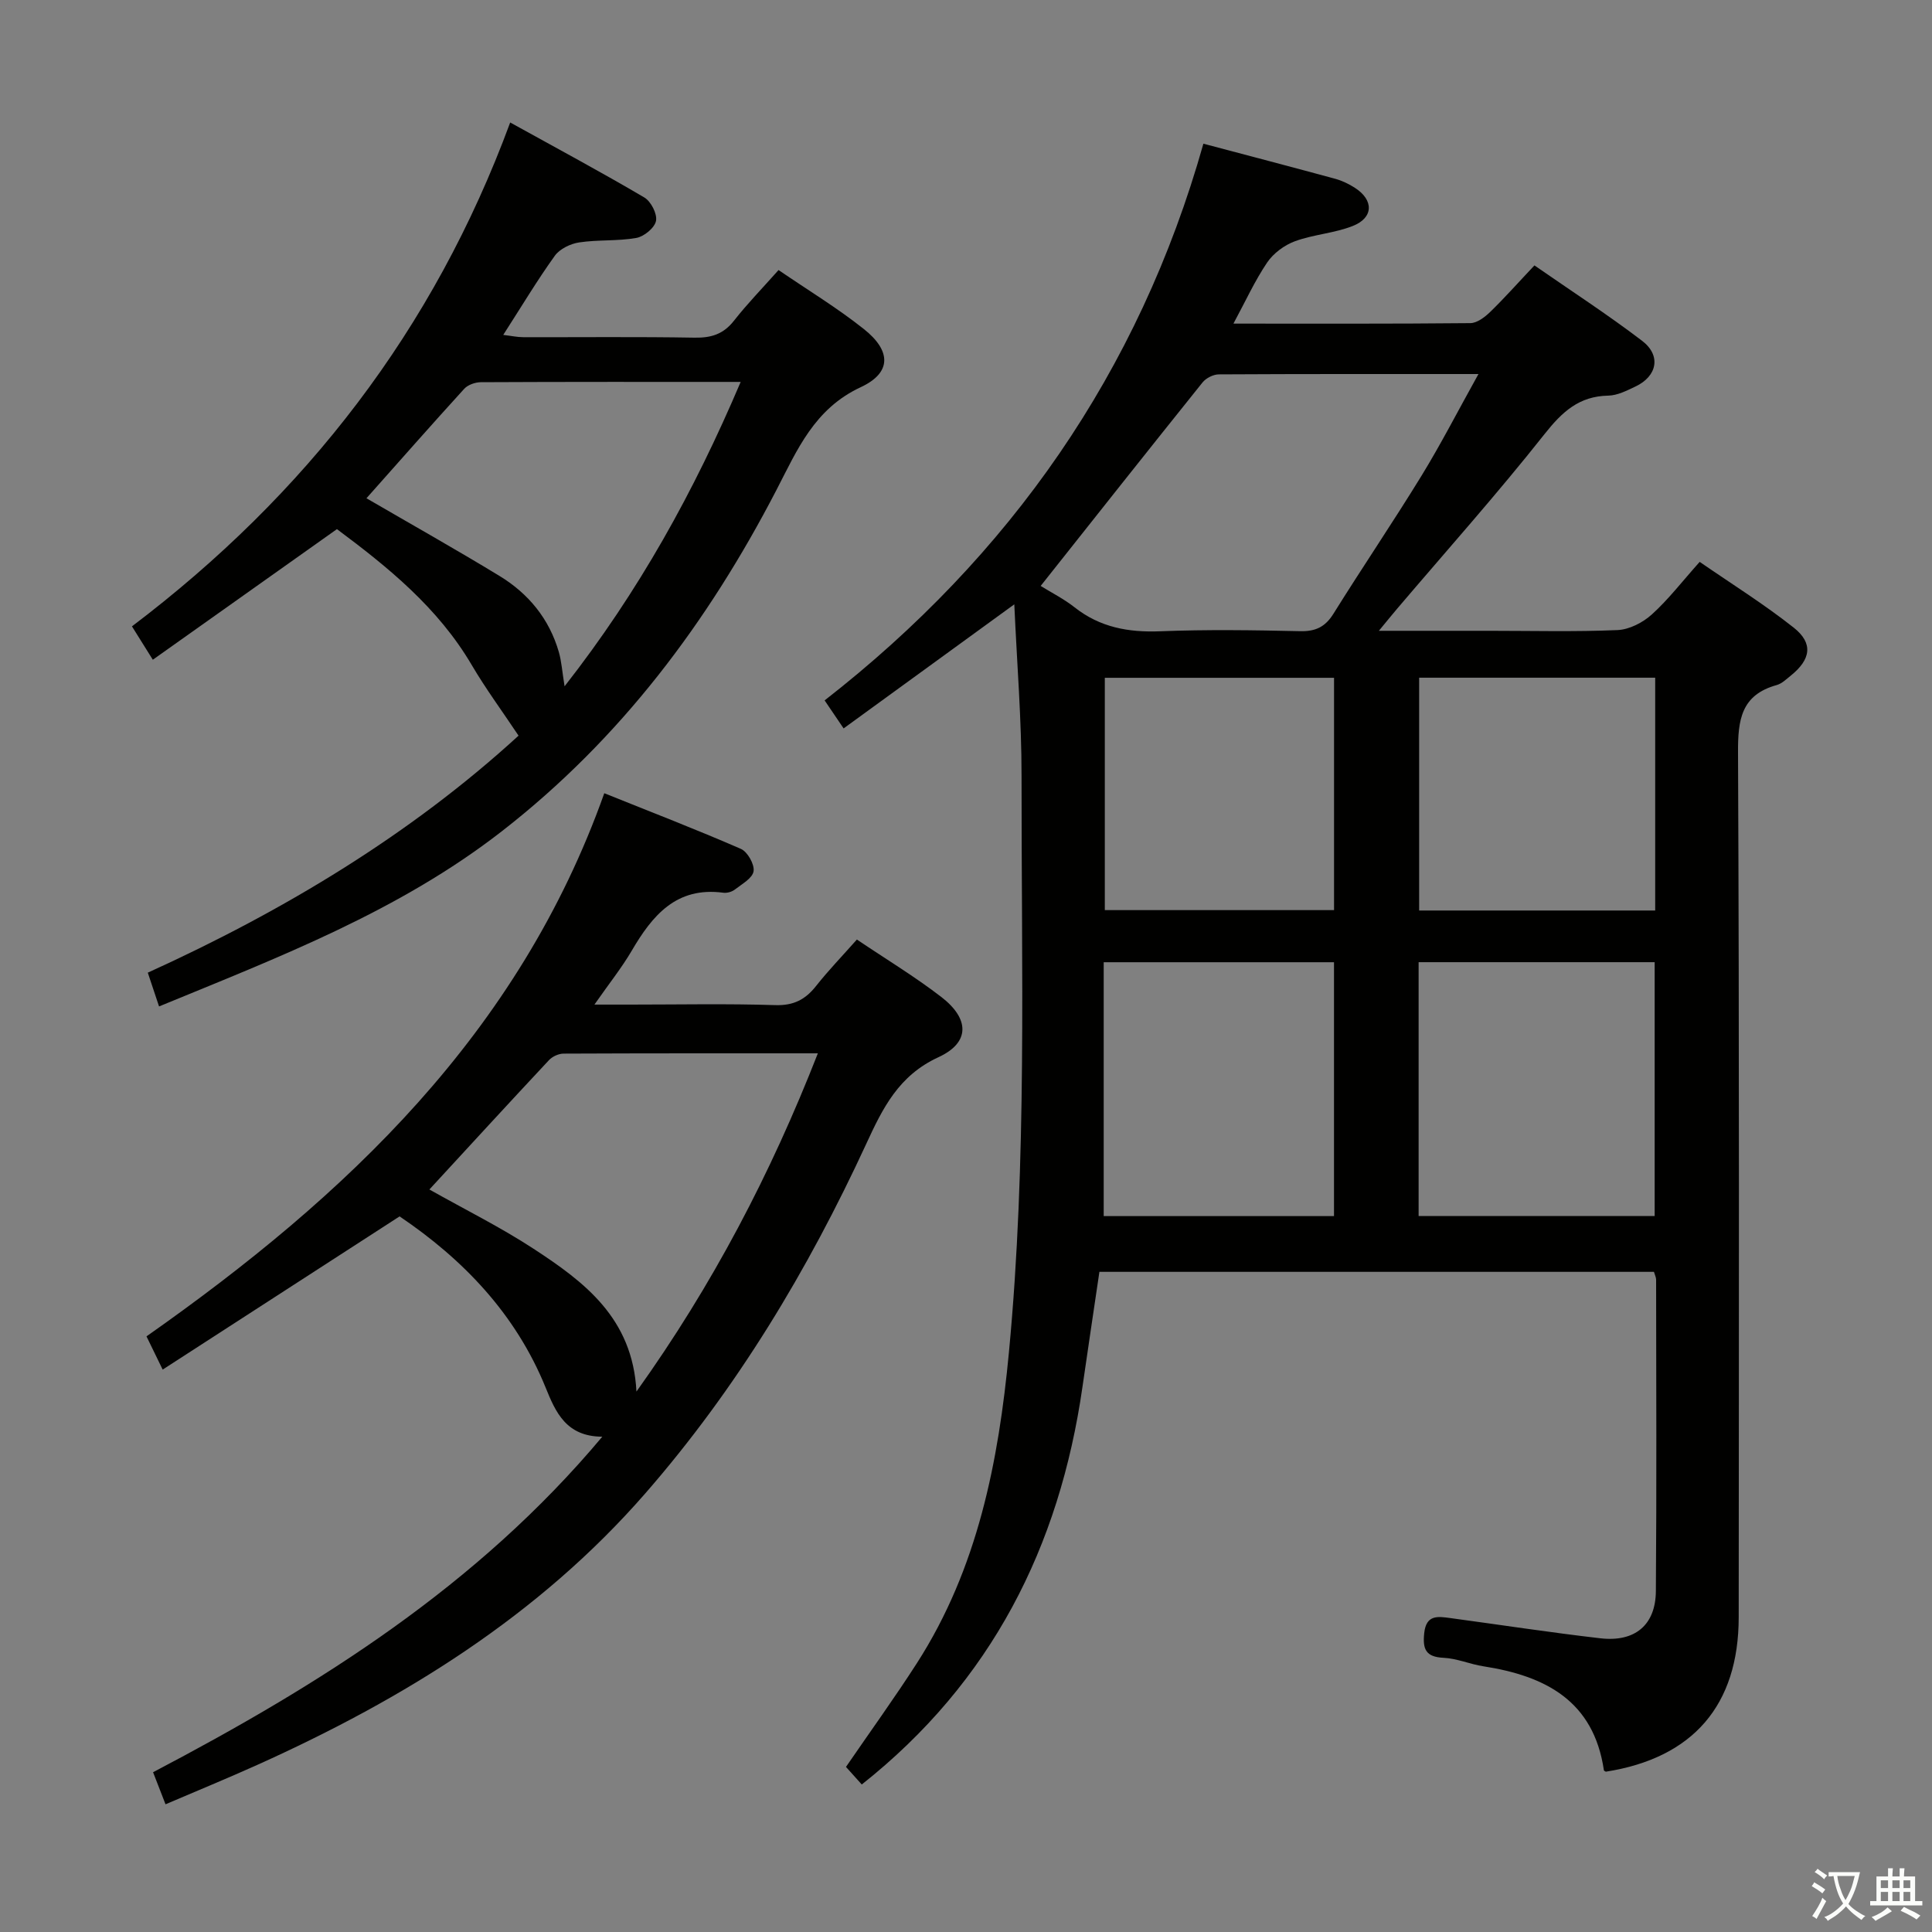 <svg enable-background="new 0 0 400 400" viewBox="0 0 400 400" xmlns="http://www.w3.org/2000/svg"><rect x="0" y="0" width="400" height="400" fill="#808080" stroke="none"/><path d="m377.9 391.2c-.2.3-.4.5-.6.8-.7-.6-1.4-1-2.2-1.5.2-.3.4-.5.5-.8.6.4 1.4.8 2.3 1.5zm-1.8 6.1c-.2-.2-.5-.4-.9-.6.4-.6.8-1.2 1.2-1.9s.7-1.3.9-1.9c.3.3.5.5.8.7-.7 1.3-1.4 2.6-2 3.7zm2.2-9c-.3.3-.5.5-.6.8-.6-.6-1.3-1.1-2-1.5.3-.3.5-.5.6-.7.6.5 1.3.9 2 1.4zm.3.2v-.9h2 4.5c-.3 1.3-.6 2.5-1 3.6s-.9 2.1-1.4 3c.4.5 1 1 1.6 1.4s1.2.8 1.9 1.1c-.3.2-.5.4-.8.8-.4-.3-1-.7-1.6-1.2s-1.2-1.1-1.6-1.6c-.5.6-1.1 1.1-1.7 1.6s-1.4.9-2.1 1.4c-.1-.3-.3-.5-.7-.8.6-.2 1.2-.5 1.9-1s1.4-1.1 2-1.8c-.5-.8-.9-1.6-1.2-2.5s-.6-2-.8-3.2c-.4.1-.7.1-1 .1zm2.5 2.7c.3 1 .7 1.7 1 2.2.3-.5.6-1.1 1-2s.6-1.9.9-3h-3.2-.4c.1.9.3 1.8.7 2.8z" fill="#fbfcfa"/><path d="m396.5 388.5v1.5 3.6h1.5v.9c-.4 0-1 0-1.7 0h-7.9c-.5 0-.9 0-1.2 0v-.9h1.3v-3.5c0-.7 0-1.2 0-1.6h2.4c0-.8 0-1.4 0-1.7h1c0 .3-.1.8-.1 1.7h1.5c0-.8 0-1.4 0-1.7h1c0 .3-.1.9-.1 1.7zm-8.2 9.2c-.2-.3-.5-.5-.8-.8.8-.3 1.4-.6 1.9-.9s1-.7 1.4-1.1c.3.3.6.5.9.8-1.6 1-2.8 1.6-3.4 2zm2.6-6.8v-1.6h-1.5v1.6zm0 2.7v-1.9h-1.5v1.9zm2.4-2.7v-1.6h-1.5v1.6zm0 2.7v-1.9h-1.5v1.9zm.2 2 .7-.8c.4.2.9.5 1.6.8s1.3.7 1.8 1c-.3.3-.5.5-.8.8-.4-.3-1.5-1-3.3-1.8zm2-4.7v-1.6h-1.4v1.6zm0 2.7v-1.9h-1.4v1.9z" fill="#fbfcfa"/><g fill="#010100"><path d="m174.66 150.81c-1.53-2.26-2.55-3.76-3.93-5.8 38.36-29.9 65.07-67.93 78.42-115.26 9.43 2.5 18.38 4.84 27.3 7.27 1.42.39 2.83 1.07 4.07 1.87 3.93 2.52 3.88 6.19-.43 7.89-3.81 1.51-8.11 1.75-11.97 3.16-2.19.8-4.47 2.49-5.77 4.41-2.56 3.79-4.48 8.02-6.98 12.65 16.82 0 32.94.06 49.05-.1 1.39-.01 2.99-1.24 4.1-2.31 2.98-2.89 5.74-6.01 9.17-9.64 7.47 5.19 15.1 10.13 22.3 15.62 3.98 3.04 3.12 7.32-1.38 9.45-1.79.85-3.73 1.85-5.62 1.89-6.06.11-9.55 3.34-13.2 7.95-9.8 12.39-20.34 24.19-30.58 36.23-1.02 1.2-2 2.42-3.73 4.51h22.93c8.83 0 17.67.23 26.49-.15 2.44-.11 5.23-1.55 7.09-3.23 3.43-3.1 6.29-6.84 9.91-10.89 6.56 4.53 13.3 8.73 19.49 13.63 4.08 3.24 3.52 6.59-.64 9.93-.91.73-1.83 1.64-2.89 1.94-7.39 2.05-8.06 7.21-8.02 14.02.27 59.66.18 119.32.14 178.98-.01 18.24-9.48 29.15-27.51 31.98-.14-.09-.38-.17-.4-.29-2.11-14.38-12.11-19.54-24.94-21.53-2.78-.43-5.49-1.63-8.26-1.76-3.71-.17-4.35-1.82-4-5.12.41-3.86 2.84-3.45 5.38-3.11 10.36 1.4 20.7 2.99 31.09 4.19 7.15.83 11.44-2.74 11.49-9.77.17-21.5.07-42.99.05-64.49 0-.46-.25-.92-.45-1.61-38.15 0-76.25 0-114.81 0-1.16 7.87-2.36 15.85-3.51 23.84-4.75 33.1-18.85 61.05-45.69 82.3-1.02-1.14-2.18-2.43-3.27-3.64 4.99-7.28 10.05-14.27 14.71-21.52 12.57-19.58 16.88-41.69 19.03-64.35 3.77-39.69 2.57-79.51 2.61-119.29.01-11.62-.95-23.24-1.5-35.54-11.96 8.7-23.44 17.04-35.34 25.69zm40.8-29.5c2.28 1.42 4.83 2.7 7.02 4.43 5.26 4.15 11.14 5.22 17.72 4.96 9.65-.38 19.32-.24 28.98-.02 3.21.07 5.2-.89 6.9-3.62 5.98-9.59 12.33-18.95 18.24-28.58 4.01-6.54 7.52-13.39 11.78-21.04-18.87 0-36.32-.03-53.77.07-1.14.01-2.63.77-3.35 1.66-11.13 13.87-22.17 27.82-33.52 42.14zm127.12 130.46c0-17.76 0-35.11 0-52.56-16.43 0-32.5 0-48.87 0v52.56zm-66.39.01c0-17.78 0-35.14 0-52.56-16 0-31.59 0-47.68 0v52.56zm66.5-111.47c-16.43 0-32.51 0-48.87 0v48.2h48.87c0-16.08 0-31.85 0-48.2zm-113.95 48.12h47.46c0-16.29 0-32.18 0-48.1-15.99 0-31.59 0-47.46 0z"/><path d="m177.41 194.52c6.02 4.06 12 7.67 17.5 11.91 5.85 4.52 5.94 9.44-.61 12.45-8.26 3.8-11.55 10.56-14.98 18-12.05 26.09-26.75 50.55-45.71 72.3-22.12 25.37-49.98 42.54-80.29 56.2-6.17 2.78-12.44 5.35-19.05 8.18-.94-2.42-1.7-4.37-2.58-6.64 34.58-18.15 67.11-38.57 93.01-69.47-7.5-.02-9.68-5.11-11.73-10.16-6.24-15.36-17.19-26.63-30.24-35.45-16.39 10.6-32.53 21.03-49.05 31.72-1.43-2.93-2.35-4.83-3.35-6.88 41.42-29.11 77.11-62.74 94.78-112.45 9.69 3.89 19.07 7.51 28.28 11.52 1.38.6 2.85 3.21 2.63 4.63-.22 1.45-2.42 2.66-3.89 3.8-.61.47-1.61.75-2.37.65-9.72-1.3-14.68 4.68-18.97 12.01-2.08 3.55-4.69 6.8-7.72 11.15h7.45c10 0 20-.21 29.98.11 3.78.12 6.22-1.13 8.45-3.95 2.56-3.24 5.44-6.22 8.46-9.63zm-88.51 51.75c7.43 4.19 14.76 7.82 21.55 12.26 10.5 6.86 20.54 14.35 21.32 29.58 15.85-22.17 27.81-45.13 37.56-70.03-18.06 0-35.35-.02-52.64.06-1.02 0-2.32.59-3.02 1.34-8.28 8.85-16.47 17.78-24.77 26.79z"/><path d="m32.93 208.37c-.84-2.52-1.5-4.51-2.33-6.99 28.25-12.84 54.47-28.66 76.76-49.07-3.37-5.06-6.79-9.69-9.69-14.62-7.01-11.94-17.44-20.33-27.91-28.14-12.82 9.1-25.28 17.93-38.12 27.04-1.64-2.63-2.92-4.68-4.32-6.91 35.98-27.25 62.47-61.36 78.31-104.32 9.65 5.34 18.81 10.25 27.76 15.52 1.38.81 2.71 3.39 2.43 4.85-.27 1.43-2.47 3.24-4.06 3.53-3.88.69-7.94.34-11.85.93-1.81.27-4.02 1.34-5.04 2.76-3.67 5.11-6.91 10.53-10.68 16.39 1.71.2 2.91.47 4.12.47 11.83.03 23.67-.11 35.5.1 3.46.06 5.97-.73 8.15-3.51 2.76-3.52 5.89-6.73 9.23-10.49 6.05 4.14 12.15 7.83 17.68 12.23 5.65 4.49 5.78 9.02-.66 12.02-9.63 4.48-13.16 13-17.46 21.3-14.19 27.37-32.26 51.51-56.82 70.62-21.3 16.57-46.06 26.03-71 36.29zm120.42-129.3c-18.55 0-36.17-.03-53.8.06-1.17.01-2.68.54-3.44 1.37-6.91 7.58-13.68 15.29-20.24 22.66 9.27 5.39 18.51 10.58 27.56 16.09 5.99 3.65 10.29 8.88 12.27 15.74.56 1.95.69 4.03 1.19 7.1 15.41-19.68 26.8-40.31 36.46-63.02z"/></g></svg>